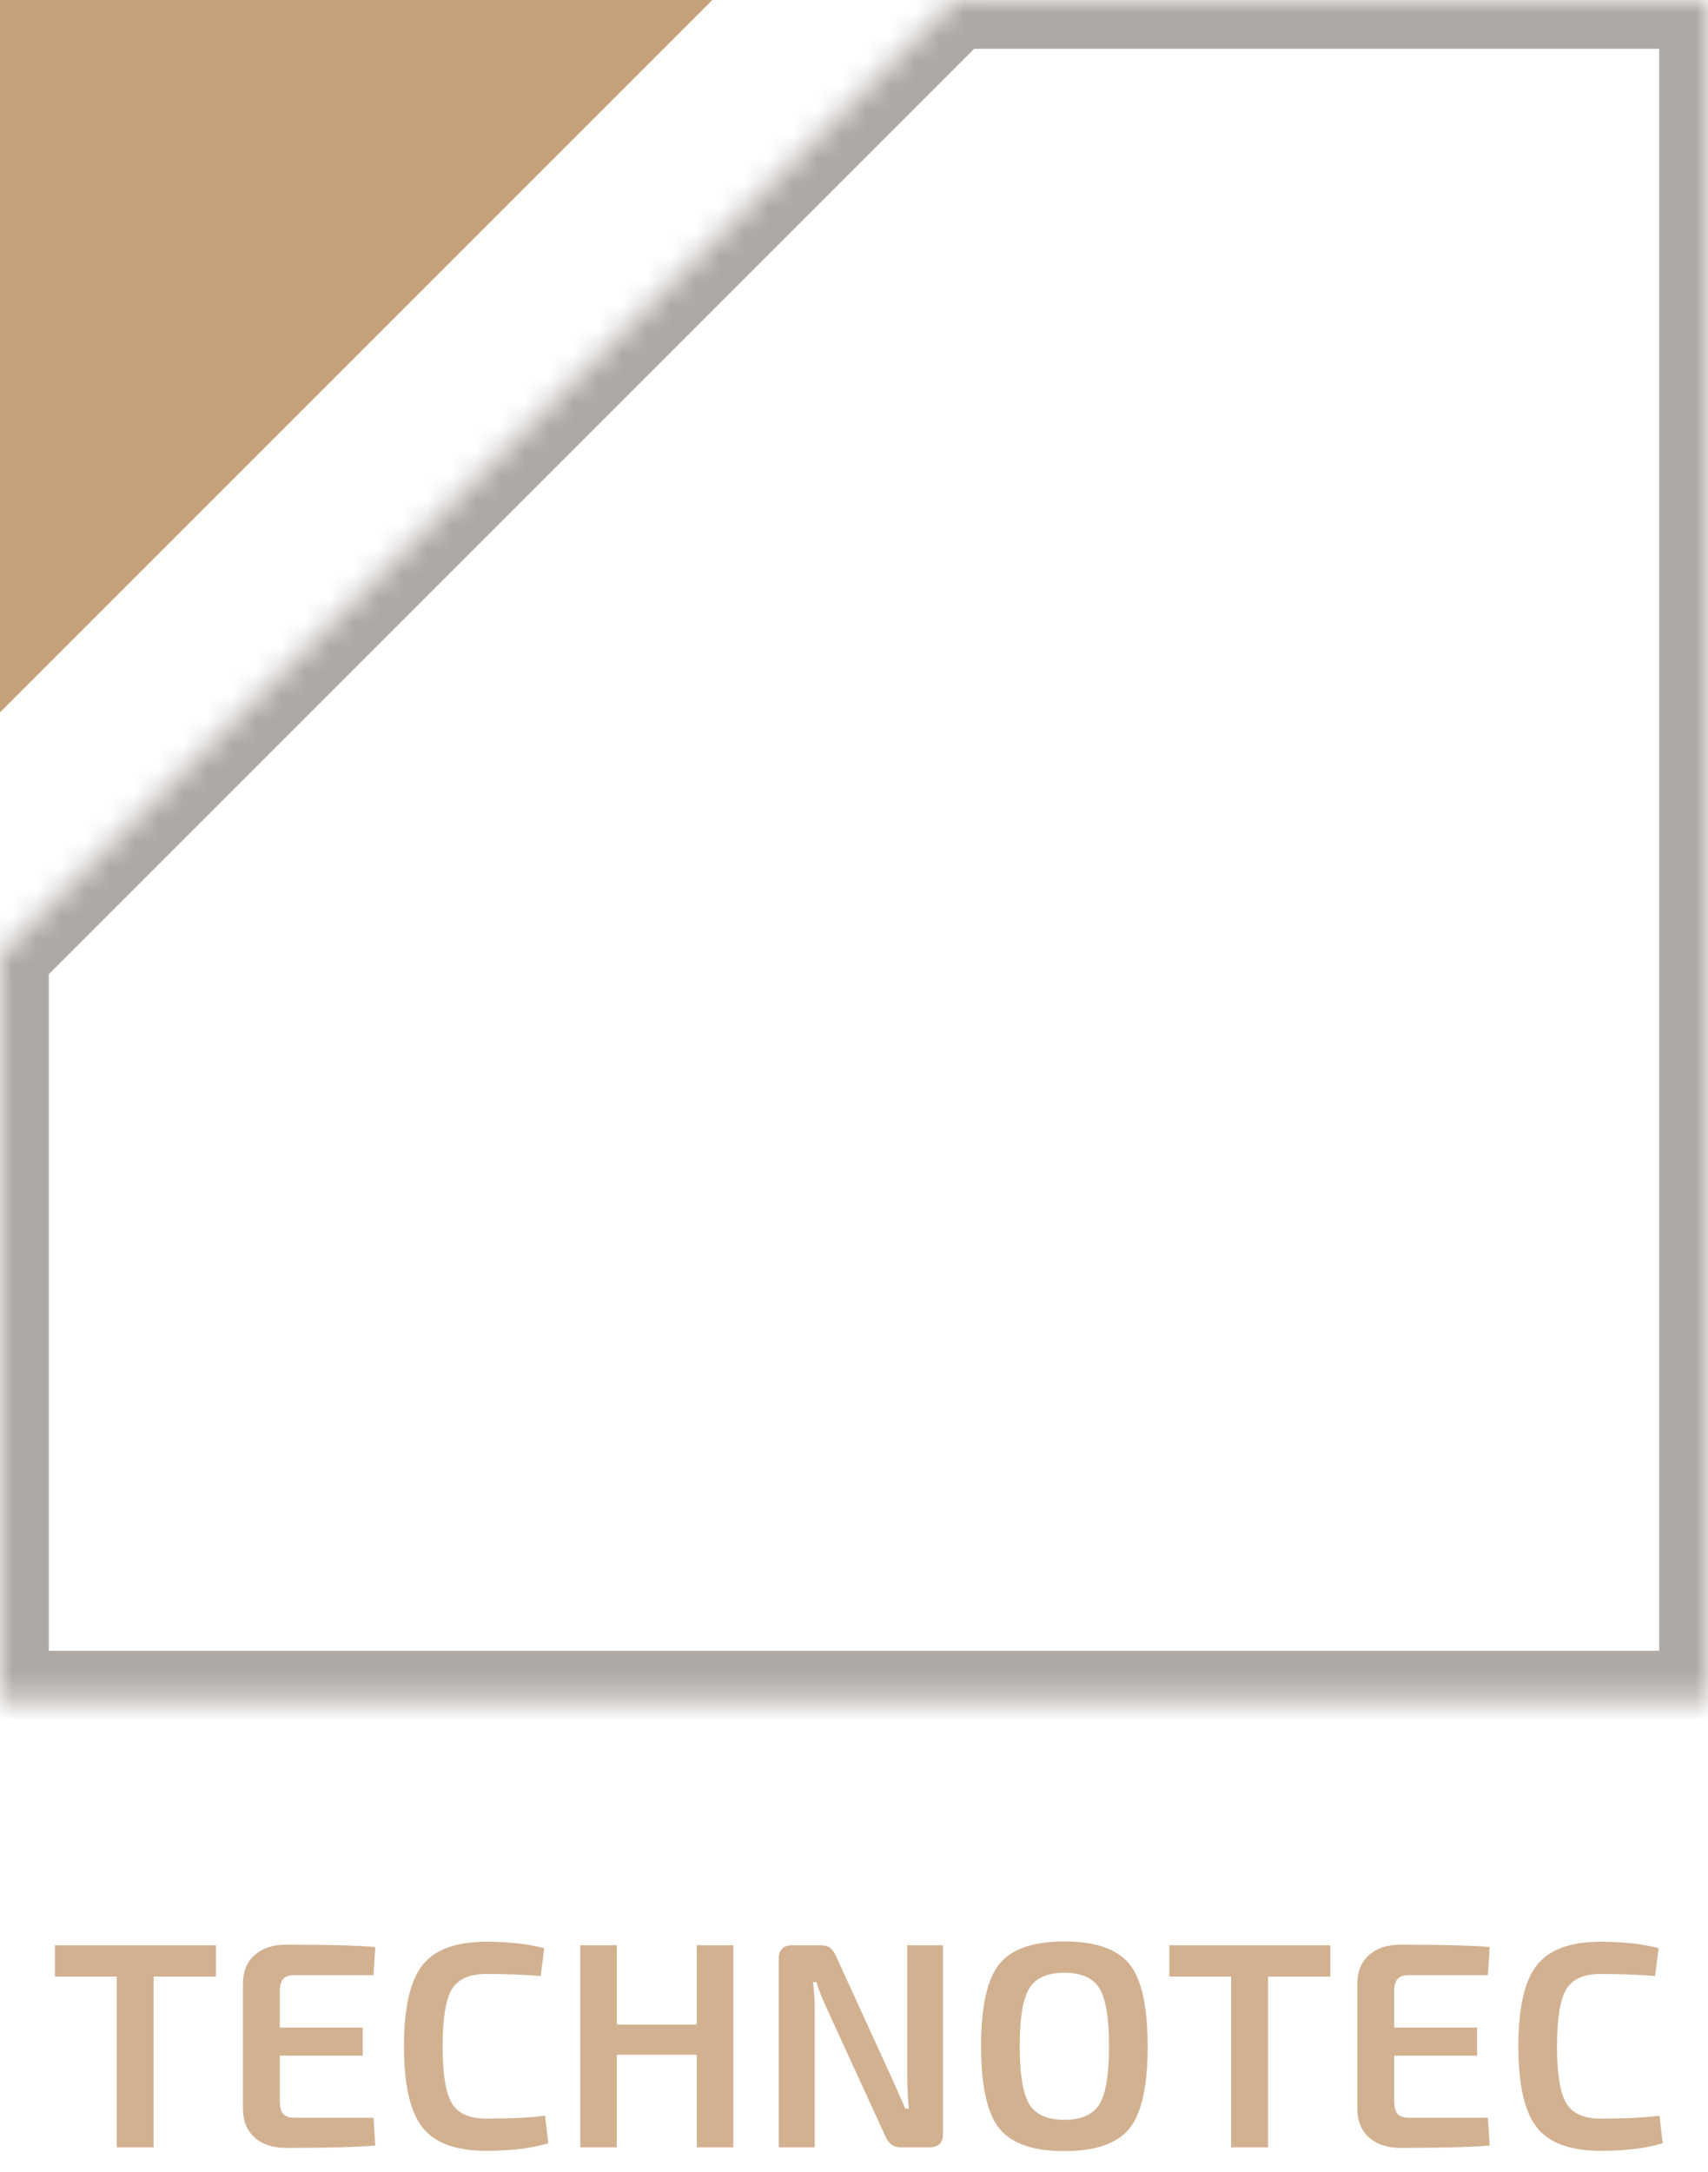 <?xml version="1.0" encoding="UTF-8" standalone="no"?>
<svg width="70px" height="89px" viewBox="0 0 70 89" version="1.1" xmlns="http://www.w3.org/2000/svg" xmlns:xlink="http://www.w3.org/1999/xlink">
    <!-- Generator: Sketch 41.2 (35397) - http://www.bohemiancoding.com/sketch -->
    <title>logo</title>
    <desc>Created with Sketch.</desc>
    <defs>
        <path d="M39.097,0 L70,0 L70,69.652 L0,69.652 L0,39.097 L39.097,8.8817842e-16 Z" id="path-1"></path>
        <mask id="mask-2" maskContentUnits="userSpaceOnUse" maskUnits="objectBoundingBox" x="0" y="0" width="70" height="69.652" fill="white">
            <use xlink:href="#path-1"></use>
        </mask>
    </defs>
    <g id="Page-1" stroke="none" stroke-width="1" fill="none" fill-rule="evenodd">
        <g id="technotec-main" transform="translate(-731, -40)">
            <g id="logo" transform="translate(731, 40)">
                <path d="M29.197,0 L0,0 L0,29.197 L29.197,-8.8817842e-16 Z" id="Combined-Shape" fill="#C6A17C"></path>
                <use id="Combined-Shape" stroke="#AFA9A5" mask="url(#mask-2)" stroke-width="4" xlink:href="#path-1"></use>
                <path d="M8.852,81.004 L6.296,81.004 L6.296,88 L4.784,88 L4.784,81.004 L2.252,81.004 L2.252,79.72 L8.852,79.72 L8.852,81.004 Z M15.308,86.788 L15.38,87.928 C14.652,87.992 13.436,88.024 11.732,88.024 C11.188,88.024 10.758,87.884 10.442,87.604 C10.126,87.324 9.964,86.94 9.956,86.452 L9.956,81.268 C9.964,80.78 10.126,80.396 10.442,80.116 C10.758,79.836 11.188,79.696 11.732,79.696 C13.436,79.696 14.652,79.728 15.38,79.792 L15.308,80.944 L12.068,80.944 C11.852,80.944 11.698,80.996 11.606,81.1 C11.514,81.204 11.468,81.384 11.468,81.64 L11.468,83.092 L14.864,83.092 L14.864,84.244 L11.468,84.244 L11.468,86.092 C11.468,86.348 11.514,86.528 11.606,86.632 C11.698,86.736 11.852,86.788 12.068,86.788 L15.308,86.788 Z M22.34,86.704 L22.472,87.832 C21.808,88.04 20.96,88.144 19.928,88.144 C18.688,88.144 17.816,87.824 17.312,87.184 C16.808,86.544 16.556,85.436 16.556,83.86 C16.556,82.284 16.808,81.176 17.312,80.536 C17.816,79.896 18.688,79.576 19.928,79.576 C20.848,79.576 21.64,79.664 22.304,79.84 L22.16,80.98 C21.464,80.924 20.72,80.896 19.928,80.896 C19.24,80.896 18.77,81.106 18.518,81.526 C18.266,81.946 18.14,82.724 18.14,83.86 C18.14,84.996 18.266,85.774 18.518,86.194 C18.77,86.614 19.24,86.824 19.928,86.824 C20.944,86.824 21.748,86.784 22.34,86.704 Z M30.056,79.72 L30.056,88 L28.556,88 L28.556,84.208 L25.28,84.208 L25.28,88 L23.78,88 L23.78,79.72 L25.28,79.72 L25.28,82.972 L28.556,82.972 L28.556,79.72 L30.056,79.72 Z M38.648,79.72 L38.648,87.448 C38.648,87.816 38.464,88 38.096,88 L36.908,88 C36.62,88 36.412,87.848 36.284,87.544 L33.956,82.468 C33.676,81.868 33.512,81.456 33.464,81.232 L33.32,81.232 C33.368,81.568 33.392,81.984 33.392,82.48 L33.392,88 L31.916,88 L31.916,80.272 C31.916,79.904 32.104,79.72 32.48,79.72 L33.644,79.72 C33.804,79.72 33.93,79.756 34.022,79.828 C34.114,79.9 34.196,80.016 34.268,80.176 L36.524,85.108 C36.548,85.164 36.632,85.352 36.776,85.672 C36.92,85.992 37.028,86.24 37.1,86.416 L37.244,86.416 C37.204,85.912 37.184,85.464 37.184,85.072 L37.184,79.72 L38.648,79.72 Z M43.616,79.564 C44.896,79.564 45.786,79.872 46.286,80.488 C46.786,81.104 47.036,82.228 47.036,83.86 C47.036,85.492 46.786,86.616 46.286,87.232 C45.786,87.848 44.896,88.156 43.616,88.156 C42.344,88.156 41.458,87.848 40.958,87.232 C40.458,86.616 40.208,85.492 40.208,83.86 C40.208,82.228 40.458,81.104 40.958,80.488 C41.458,79.872 42.344,79.564 43.616,79.564 Z M43.616,80.848 C42.92,80.848 42.442,81.062 42.182,81.49 C41.922,81.918 41.792,82.708 41.792,83.86 C41.792,85.012 41.922,85.802 42.182,86.23 C42.442,86.658 42.92,86.872 43.616,86.872 C44.32,86.872 44.802,86.658 45.062,86.23 C45.322,85.802 45.452,85.012 45.452,83.86 C45.452,82.708 45.322,81.918 45.062,81.49 C44.802,81.062 44.32,80.848 43.616,80.848 Z M54.524,81.004 L51.968,81.004 L51.968,88 L50.456,88 L50.456,81.004 L47.924,81.004 L47.924,79.72 L54.524,79.72 L54.524,81.004 Z M60.98,86.788 L61.052,87.928 C60.324,87.992 59.108,88.024 57.404,88.024 C56.86,88.024 56.43,87.884 56.114,87.604 C55.798,87.324 55.636,86.94 55.628,86.452 L55.628,81.268 C55.636,80.78 55.798,80.396 56.114,80.116 C56.43,79.836 56.86,79.696 57.404,79.696 C59.108,79.696 60.324,79.728 61.052,79.792 L60.98,80.944 L57.74,80.944 C57.524,80.944 57.37,80.996 57.278,81.1 C57.186,81.204 57.14,81.384 57.14,81.64 L57.14,83.092 L60.536,83.092 L60.536,84.244 L57.14,84.244 L57.14,86.092 C57.14,86.348 57.186,86.528 57.278,86.632 C57.37,86.736 57.524,86.788 57.74,86.788 L60.98,86.788 Z M68.012,86.704 L68.144,87.832 C67.48,88.04 66.632,88.144 65.6,88.144 C64.36,88.144 63.488,87.824 62.984,87.184 C62.48,86.544 62.228,85.436 62.228,83.86 C62.228,82.284 62.48,81.176 62.984,80.536 C63.488,79.896 64.36,79.576 65.6,79.576 C66.52,79.576 67.312,79.664 67.976,79.84 L67.832,80.98 C67.136,80.924 66.392,80.896 65.6,80.896 C64.912,80.896 64.442,81.106 64.19,81.526 C63.938,81.946 63.812,82.724 63.812,83.86 C63.812,84.996 63.938,85.774 64.19,86.194 C64.442,86.614 64.912,86.824 65.6,86.824 C66.616,86.824 67.42,86.784 68.012,86.704 Z" id="technotec" fill="#D2B191"></path>
            </g>
        </g>
    </g>
</svg>